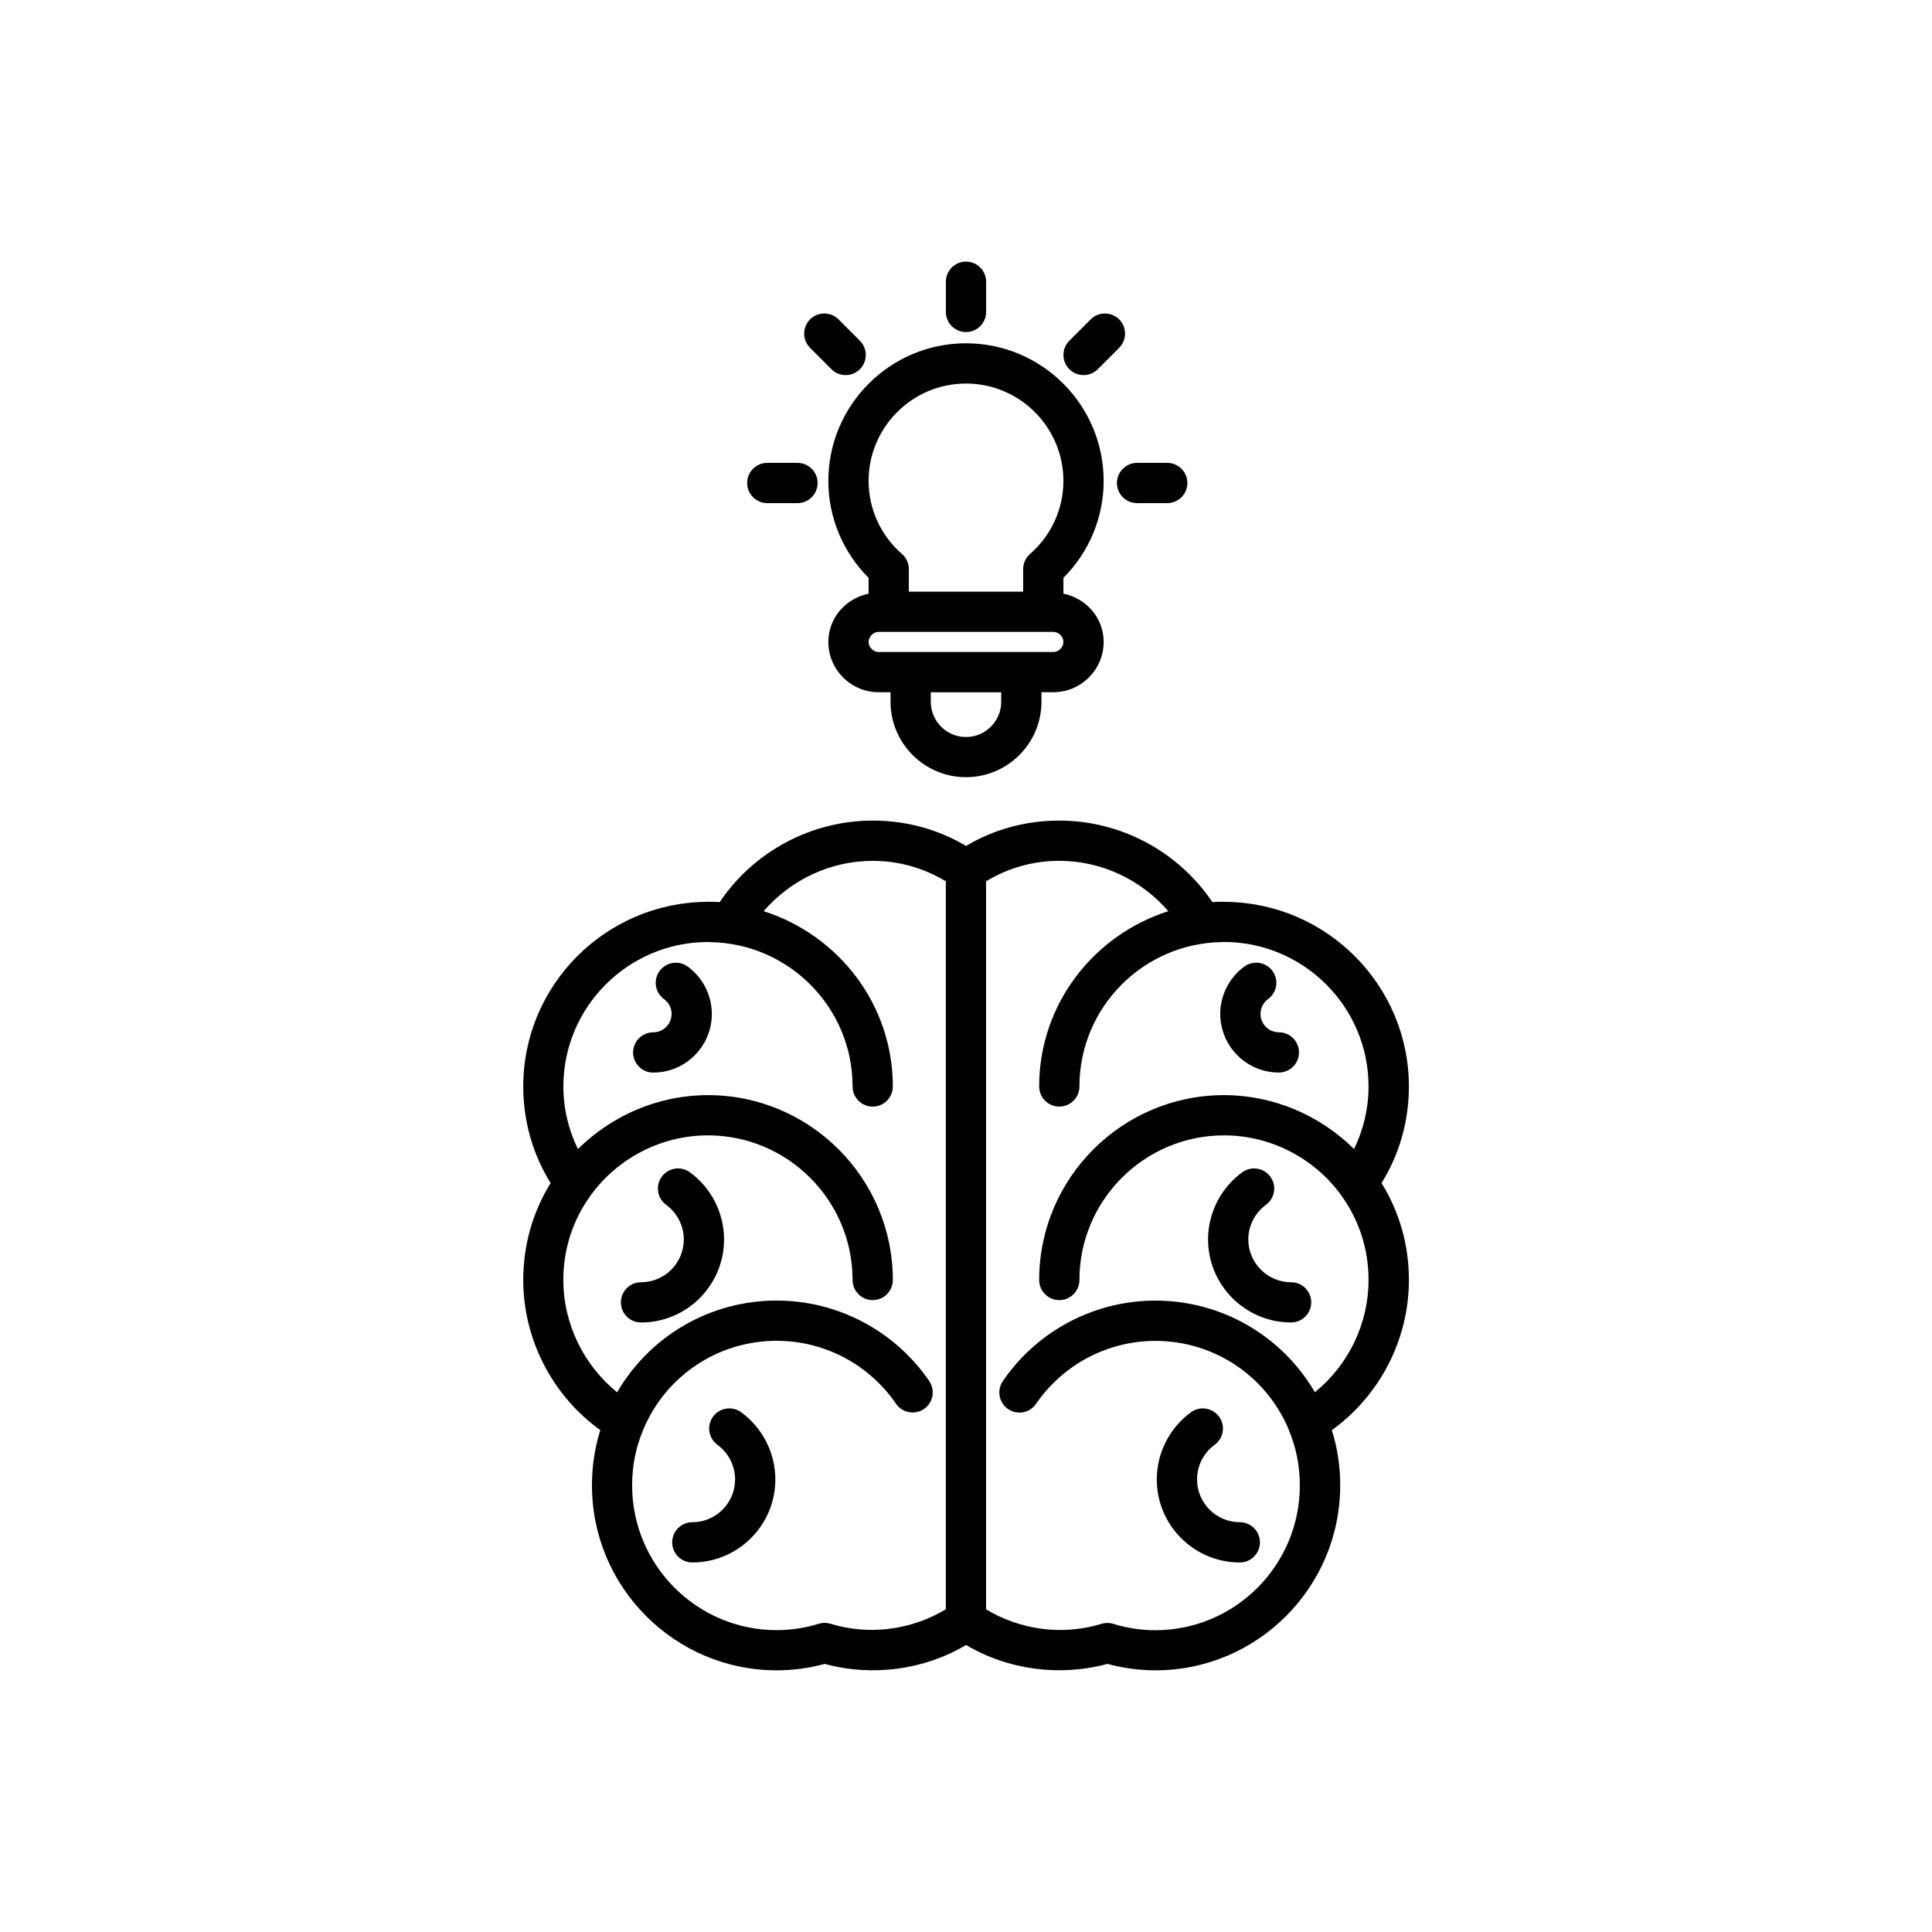 <!DOCTYPE svg PUBLIC "-//W3C//DTD SVG 1.1//EN" "http://www.w3.org/Graphics/SVG/1.1/DTD/svg11.dtd">
<!-- Uploaded to: SVG Repo, www.svgrepo.com, Transformed by: SVG Repo Mixer Tools -->
<svg width="800px" height="800px" viewBox="0 0 48 48" id="Layer_1" version="1.1" xml:space="preserve" xmlns="http://www.w3.org/2000/svg" xmlns:xlink="http://www.w3.org/1999/xlink" fill="#000000" stroke="#000000" stroke-width="0">
<g id="SVGRepo_bgCarrier" stroke-width="0"/>
<g id="SVGRepo_tracerCarrier" stroke-linecap="round" stroke-linejoin="round"/>
<g id="SVGRepo_iconCarrier">
<style type="text/css"> .st0{fill:#010101;} </style>
<path class="st0" d="M18.414,35.087c-0.224-0.162-0.536-0.113-0.699,0.11c-0.163,0.223-0.113,0.536,0.11,0.699 c0.274,0.2,0.438,0.521,0.438,0.86c0,0.586-0.477,1.063-1.063,1.063c-0.276,0-0.5,0.224-0.5,0.5s0.224,0.5,0.5,0.5 c1.138,0,2.063-0.925,2.063-2.063C19.263,36.098,18.946,35.475,18.414,35.087z"/>
<path class="st0" d="M17.14,29.125c-0.224-0.162-0.535-0.114-0.699,0.11c-0.163,0.223-0.113,0.536,0.11,0.699 c0.274,0.2,0.438,0.521,0.438,0.86c0,0.586-0.477,1.063-1.063,1.063c-0.276,0-0.5,0.224-0.5,0.5s0.224,0.5,0.5,0.5 c1.138,0,2.063-0.926,2.063-2.063C17.989,30.137,17.671,29.513,17.14,29.125z"/>
<path class="st0" d="M17.086,24.014c-0.224-0.162-0.536-0.113-0.699,0.11c-0.163,0.224-0.113,0.536,0.11,0.699 c0.12,0.087,0.188,0.221,0.188,0.369c0,0.251-0.205,0.456-0.456,0.456c-0.276,0-0.5,0.224-0.5,0.5s0.224,0.5,0.5,0.5 c0.803,0,1.456-0.653,1.456-1.456C17.685,24.727,17.461,24.287,17.086,24.014z"/>
<path class="st0" d="M30.803,38.819c0.276,0,0.5-0.224,0.5-0.5s-0.224-0.5-0.5-0.5c-0.586,0-1.063-0.477-1.063-1.063 c0-0.339,0.164-0.661,0.438-0.86c0.223-0.163,0.272-0.476,0.11-0.699c-0.163-0.223-0.476-0.272-0.699-0.11 c-0.532,0.388-0.849,1.011-0.849,1.669C28.74,37.894,29.665,38.819,30.803,38.819z"/>
<path class="st0" d="M32.077,31.857c-0.586,0-1.063-0.477-1.063-1.063c0-0.339,0.164-0.66,0.438-0.86 c0.223-0.163,0.272-0.476,0.11-0.699c-0.164-0.224-0.475-0.271-0.699-0.11c-0.532,0.388-0.849,1.011-0.849,1.668 c0,1.138,0.926,2.063,2.063,2.063c0.276,0,0.5-0.224,0.5-0.5S32.354,31.857,32.077,31.857z"/>
<path class="st0" d="M31.773,26.647c0.276,0,0.5-0.224,0.5-0.5s-0.224-0.5-0.5-0.5c-0.251,0-0.456-0.205-0.456-0.456 c0-0.147,0.068-0.282,0.188-0.369c0.223-0.163,0.272-0.475,0.11-0.699c-0.163-0.223-0.476-0.271-0.699-0.11 c-0.375,0.273-0.599,0.713-0.599,1.177C30.317,25.994,30.97,26.647,31.773,26.647z"/>
<path class="st0" d="M30.438,22.406c-0.009,0-0.016-0.005-0.025-0.005c-0.009,0-0.017,0.003-0.025,0.003 c-0.089,0-0.179,0.003-0.267,0.008c-0.847-1.257-2.275-2.025-3.803-2.025c-0.83,0-1.625,0.217-2.317,0.63 c-0.693-0.413-1.487-0.63-2.317-0.63c-1.528,0-2.956,0.768-3.803,2.025c-0.087-0.005-0.175-0.008-0.263-0.008 c-0.009,0-0.017-0.003-0.026-0.003c-0.008,0-0.015,0.004-0.023,0.005c-2.522,0.015-4.569,2.065-4.569,4.586 c0,0.859,0.234,1.682,0.68,2.401c-0.446,0.72-0.68,1.545-0.68,2.407c0,1.481,0.725,2.875,1.915,3.731 c-0.138,0.437-0.208,0.897-0.208,1.372c0,2.534,2.059,4.596,4.589,4.596c0.402,0,0.803-0.054,1.194-0.16 c1.201,0.325,2.484,0.143,3.512-0.47c1.027,0.612,2.31,0.794,3.512,0.47c0.391,0.106,0.792,0.16,1.194,0.16 c2.531,0,4.589-2.062,4.589-4.596c0-0.475-0.07-0.935-0.208-1.372c1.19-0.856,1.915-2.25,1.915-3.731 c0-0.863-0.234-1.688-0.68-2.407c0.446-0.719,0.68-1.542,0.68-2.401C35.002,24.473,32.957,22.424,30.438,22.406z M20.634,40.342 c-0.095-0.029-0.197-0.029-0.292,0C20,40.447,19.647,40.5,19.294,40.5c-1.979,0-3.589-1.613-3.589-3.596 c0-0.486,0.092-0.949,0.274-1.377c0.001-0.003,0.001-0.005,0.002-0.008c0.561-1.341,1.862-2.207,3.315-2.207 c1.186,0,2.294,0.584,2.965,1.564c0.157,0.227,0.467,0.285,0.695,0.13c0.228-0.156,0.286-0.467,0.13-0.695 c-0.858-1.251-2.275-1.999-3.791-1.999c-1.653,0-3.147,0.879-3.963,2.279c-0.833-0.676-1.336-1.702-1.336-2.791 c0-0.769,0.237-1.499,0.687-2.111c0-0.001,0-0.002,0.001-0.002c0.675-0.926,1.761-1.479,2.905-1.479 c1.981,0,3.593,1.612,3.593,3.593c0,0.276,0.224,0.5,0.5,0.5s0.5-0.224,0.5-0.5c0-2.532-2.061-4.593-4.593-4.593 c-1.217,0-2.377,0.494-3.231,1.341c-0.234-0.481-0.361-1.009-0.361-1.556c0-1.979,1.613-3.589,3.596-3.589 c0.017,0,0.033,0.003,0.05,0.003c1.956,0.03,3.539,1.624,3.539,3.587c0,0.276,0.224,0.5,0.5,0.5s0.5-0.224,0.5-0.5 c0-2.047-1.356-3.765-3.21-4.356c0.674-0.78,1.659-1.25,2.71-1.25c0.655,0,1.275,0.181,1.817,0.508v18.086 C22.661,40.487,21.618,40.642,20.634,40.342z M32.668,34.59c-0.816-1.399-2.31-2.277-3.962-2.277c-1.515,0-2.932,0.747-3.79,1.999 c-0.156,0.228-0.099,0.539,0.129,0.695c0.228,0.157,0.539,0.1,0.695-0.129c0.672-0.979,1.781-1.564,2.966-1.564 c1.449,0,2.746,0.862,3.31,2.197c0.002,0.006,0.002,0.012,0.004,0.018c0.182,0.428,0.274,0.891,0.274,1.377 c0,1.983-1.61,3.596-3.589,3.596c-0.353,0-0.705-0.053-1.048-0.158c-0.047-0.015-0.097-0.022-0.146-0.022s-0.099,0.007-0.146,0.022 c-0.984,0.3-2.028,0.145-2.866-0.361V21.895c0.542-0.327,1.162-0.508,1.817-0.508c1.051,0,2.036,0.47,2.71,1.251 c-1.853,0.592-3.208,2.309-3.208,4.355c0,0.276,0.224,0.5,0.5,0.5s0.5-0.224,0.5-0.5c0-1.964,1.586-3.561,3.544-3.587 c0.014,0,0.028-0.003,0.043-0.003c1.983,0,3.596,1.61,3.596,3.589c0,0.547-0.126,1.074-0.36,1.555 c-0.854-0.845-2.014-1.339-3.23-1.339c-2.532,0-4.593,2.061-4.593,4.593c0,0.276,0.224,0.5,0.5,0.5s0.5-0.224,0.5-0.5 c0-1.981,1.612-3.593,3.593-3.593c1.142,0,2.227,0.552,2.902,1.476c0.001,0.002,0.001,0.004,0.002,0.005 c0.449,0.612,0.686,1.342,0.686,2.111C34.002,32.888,33.5,33.914,32.668,34.59z"/>
<path class="st0" d="M20.58,11.949c0,0.906,0.362,1.771,1,2.407v0.393c-0.566,0.119-1,0.599-1,1.199c0,0.689,0.561,1.25,1.25,1.25 h0.295v0.236c0,1.034,0.841,1.875,1.875,1.875s1.875-0.841,1.875-1.875v-0.236h0.295c0.689,0,1.25-0.561,1.25-1.25 c0-0.601-0.434-1.08-1-1.199v-0.393c0.638-0.636,1-1.501,1-2.407c0-1.886-1.534-3.42-3.42-3.42S20.58,10.063,20.58,11.949z M24.875,17.436c0,0.482-0.393,0.875-0.875,0.875s-0.875-0.393-0.875-0.875v-0.236h1.75V17.436z M26.17,16.199h-0.795h-2.75H21.83 c-0.133,0-0.25-0.117-0.25-0.25s0.117-0.25,0.25-0.25h0.25h3.84h0.25c0.133,0,0.25,0.117,0.25,0.25S26.303,16.199,26.17,16.199z M24,9.529c1.334,0,2.42,1.085,2.42,2.42c0,0.695-0.302,1.355-0.828,1.813c-0.109,0.095-0.172,0.232-0.172,0.377v0.56h-2.84v-0.56 c0-0.145-0.063-0.283-0.172-0.377c-0.526-0.457-0.828-1.117-0.828-1.813C21.58,10.615,22.666,9.529,24,9.529z"/>
<path class="st0" d="M24.5,7.75V7c0-0.276-0.224-0.5-0.5-0.5S23.5,6.724,23.5,7v0.75c0,0.276,0.224,0.5,0.5,0.5 S24.5,8.026,24.5,7.75z"/>
<path class="st0" d="M20.833,7.935c-0.195-0.195-0.512-0.195-0.707,0c-0.195,0.195-0.195,0.512,0,0.707l0.53,0.531 c0.098,0.098,0.226,0.146,0.354,0.146s0.256-0.049,0.354-0.146c0.195-0.195,0.195-0.512,0-0.707L20.833,7.935z"/>
<path class="st0" d="M27.097,7.935l-0.53,0.531c-0.195,0.195-0.195,0.512,0,0.707c0.098,0.098,0.226,0.146,0.354,0.146 s0.256-0.049,0.354-0.146l0.53-0.531c0.195-0.195,0.195-0.512,0-0.707C27.608,7.74,27.292,7.74,27.097,7.935z"/>
<path class="st0" d="M28.25,12.5H29c0.276,0,0.5-0.224,0.5-0.5s-0.224-0.5-0.5-0.5h-0.75c-0.276,0-0.5,0.224-0.5,0.5 S27.974,12.5,28.25,12.5z"/>
<path class="st0" d="M19.063,11.5c-0.276,0-0.5,0.224-0.5,0.5s0.224,0.5,0.5,0.5h0.75c0.276,0,0.5-0.224,0.5-0.5s-0.224-0.5-0.5-0.5 H19.063z"/>
</g>
</svg>